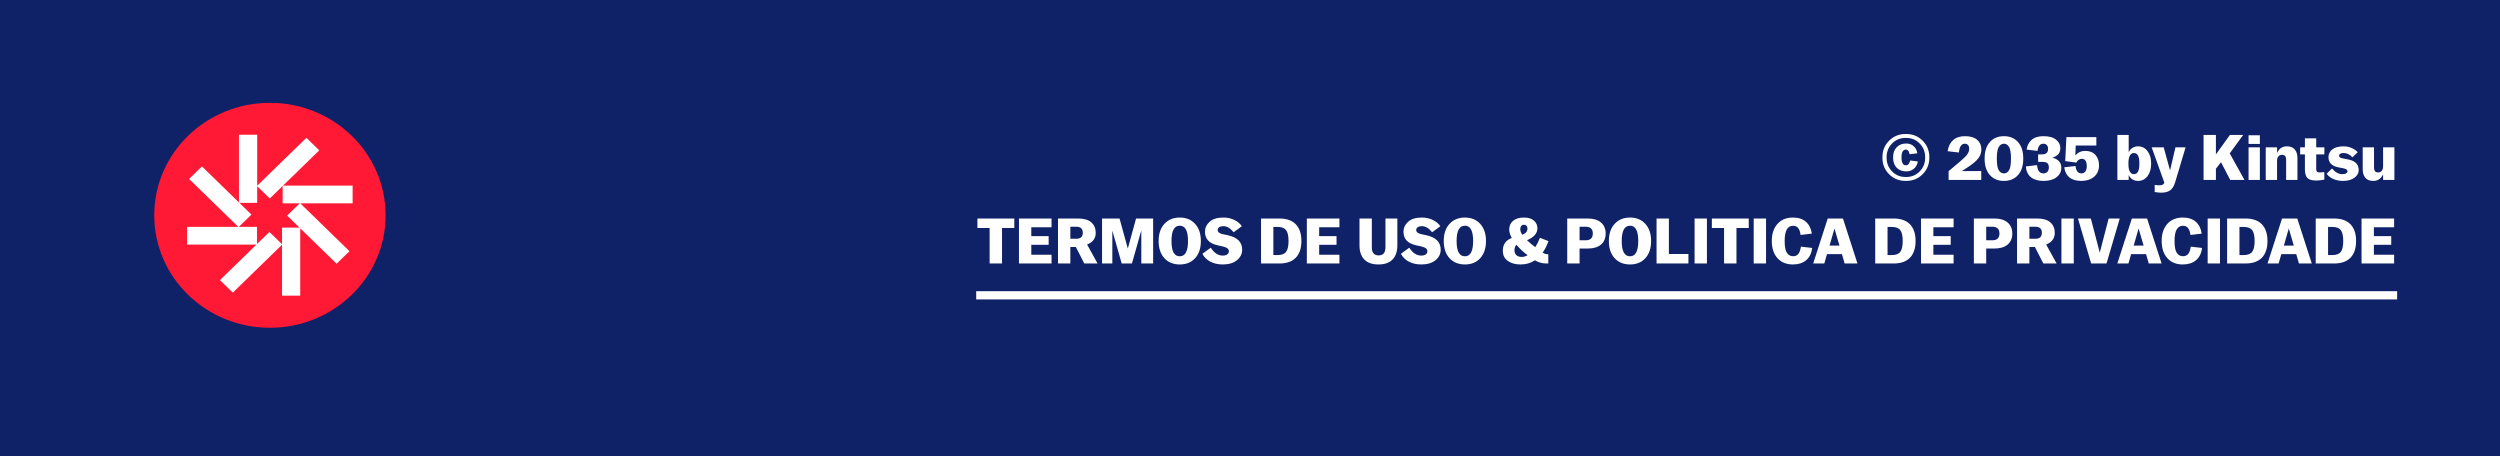 <svg width="389" height="71" viewBox="0 0 389 71" fill="none" xmlns="http://www.w3.org/2000/svg">
<rect x="-3" width="392" height="71" fill="#0F2167"/>
<path d="M292.905 24.55V24.45C292.905 23.437 293.252 22.583 293.945 21.89C294.638 21.197 295.492 20.85 296.505 20.85H296.605C297.618 20.85 298.472 21.197 299.165 21.89C299.858 22.583 300.205 23.437 300.205 24.45V24.55C300.205 25.563 299.858 26.417 299.165 27.11C298.472 27.803 297.618 28.15 296.605 28.15H296.505C295.492 28.15 294.638 27.803 293.945 27.11C293.252 26.417 292.905 25.563 292.905 24.55ZM296.515 27.54H296.595C297.435 27.54 298.138 27.25 298.705 26.67C299.272 26.097 299.555 25.387 299.555 24.54V24.46C299.555 23.613 299.272 22.903 298.705 22.33C298.138 21.75 297.435 21.46 296.595 21.46H296.515C295.675 21.46 294.972 21.75 294.405 22.33C293.838 22.903 293.555 23.613 293.555 24.46V24.54C293.555 25.387 293.838 26.097 294.405 26.67C294.972 27.25 295.675 27.54 296.515 27.54ZM294.565 24.53V24.47C294.565 23.81 294.752 23.29 295.125 22.91C295.498 22.523 295.995 22.33 296.615 22.33C297.075 22.33 297.458 22.47 297.765 22.75C298.078 23.023 298.268 23.39 298.335 23.85L297.135 24C297.048 23.52 296.858 23.28 296.565 23.28C296.105 23.28 295.875 23.677 295.875 24.47V24.53C295.875 25.323 296.105 25.72 296.565 25.72C296.725 25.72 296.862 25.657 296.975 25.53C297.088 25.397 297.168 25.21 297.215 24.97L298.415 25.12C298.348 25.58 298.148 25.953 297.815 26.24C297.482 26.527 297.082 26.67 296.615 26.67C295.995 26.67 295.498 26.48 295.125 26.1C294.752 25.713 294.565 25.19 294.565 24.53ZM303.203 26.63L304.943 25.17C305.563 24.65 305.959 24.253 306.133 23.98C306.313 23.713 306.403 23.427 306.403 23.12C306.403 22.887 306.343 22.703 306.223 22.57C306.103 22.43 305.939 22.36 305.733 22.36C305.486 22.36 305.283 22.463 305.123 22.67C304.969 22.877 304.863 23.23 304.803 23.73L303.053 23.53C303.159 22.79 303.439 22.217 303.893 21.81C304.346 21.397 304.969 21.19 305.763 21.19C306.609 21.19 307.246 21.387 307.673 21.78C308.093 22.167 308.303 22.643 308.303 23.21C308.303 23.757 308.139 24.237 307.813 24.65C307.493 25.077 306.899 25.567 306.033 26.12L305.263 26.62H308.283V28H303.203V26.63ZM308.807 24.72V24.62C308.807 23.553 309.077 22.717 309.617 22.11C310.157 21.497 310.887 21.19 311.807 21.19C312.734 21.19 313.467 21.497 314.007 22.11C314.547 22.717 314.817 23.553 314.817 24.62V24.72C314.817 25.787 314.547 26.623 314.007 27.23C313.467 27.843 312.734 28.15 311.807 28.15C310.887 28.15 310.157 27.843 309.617 27.23C309.077 26.623 308.807 25.787 308.807 24.72ZM312.907 24.72V24.62C312.907 23.78 312.807 23.193 312.607 22.86C312.407 22.527 312.141 22.36 311.807 22.36C311.487 22.36 311.221 22.527 311.007 22.86C310.807 23.193 310.707 23.78 310.707 24.62V24.72C310.707 25.573 310.807 26.163 311.007 26.49C311.214 26.817 311.481 26.98 311.807 26.98C312.141 26.98 312.407 26.817 312.607 26.49C312.807 26.163 312.907 25.573 312.907 24.72ZM315.221 25.9L316.961 25.69C317.041 26.55 317.375 26.98 317.961 26.98C318.215 26.98 318.418 26.9 318.571 26.74C318.725 26.573 318.801 26.347 318.801 26.06C318.801 25.753 318.728 25.533 318.581 25.4C318.435 25.26 318.178 25.19 317.811 25.19H317.131V24.02H317.761C318.375 24.02 318.681 23.733 318.681 23.16C318.681 22.913 318.618 22.72 318.491 22.58C318.365 22.433 318.181 22.36 317.941 22.36C317.441 22.36 317.138 22.733 317.031 23.48L315.341 23.28C315.421 22.667 315.675 22.167 316.101 21.78C316.535 21.387 317.155 21.19 317.961 21.19C318.848 21.19 319.505 21.373 319.931 21.74C320.371 22.1 320.591 22.533 320.591 23.04C320.591 23.8 320.175 24.297 319.341 24.53C320.275 24.763 320.741 25.293 320.741 26.12C320.741 26.713 320.491 27.2 319.991 27.58C319.498 27.96 318.828 28.15 317.981 28.15C317.141 28.15 316.485 27.96 316.011 27.58C315.545 27.2 315.281 26.64 315.221 25.9ZM321.201 26.03L322.951 25.83C322.991 26.217 323.091 26.507 323.251 26.7C323.417 26.887 323.617 26.98 323.851 26.98C324.117 26.98 324.324 26.887 324.471 26.7C324.624 26.507 324.701 26.23 324.701 25.87C324.701 25.097 324.444 24.71 323.931 24.71C323.577 24.71 323.291 24.907 323.071 25.3L321.351 25.07L321.531 21.34H326.191V22.65H322.981L322.921 24.2C323.314 23.72 323.831 23.48 324.471 23.48C325.144 23.48 325.667 23.687 326.041 24.1C326.421 24.513 326.611 25.05 326.611 25.71C326.611 26.47 326.354 27.067 325.841 27.5C325.327 27.933 324.667 28.15 323.861 28.15C323.067 28.15 322.447 27.97 322.001 27.61C321.554 27.243 321.287 26.717 321.201 26.03ZM332.885 25.55V25.36C332.885 24.327 332.602 23.81 332.035 23.81C331.775 23.81 331.568 23.94 331.415 24.2C331.262 24.46 331.185 24.847 331.185 25.36V25.55C331.185 26.07 331.262 26.46 331.415 26.72C331.568 26.973 331.775 27.1 332.035 27.1C332.602 27.1 332.885 26.583 332.885 25.55ZM331.225 27.23V28H329.465V21H331.225V23.69C331.352 23.403 331.542 23.18 331.795 23.02C332.055 22.853 332.352 22.77 332.685 22.77C333.292 22.77 333.782 23.02 334.155 23.52C334.528 24.013 334.715 24.627 334.715 25.36V25.55C334.715 26.283 334.528 26.903 334.155 27.41C333.782 27.903 333.292 28.15 332.685 28.15C332.352 28.15 332.055 28.07 331.795 27.91C331.542 27.743 331.352 27.517 331.225 27.23ZM335.27 29.88V28.77C335.51 28.81 335.767 28.83 336.04 28.83C336.247 28.83 336.403 28.8 336.51 28.74C336.623 28.68 336.71 28.577 336.77 28.43V28.42L334.8 22.92H336.67L337.66 26.52L338.5 22.92H340.08L338.46 28.34C338.287 28.933 338.03 29.353 337.69 29.6C337.357 29.853 336.88 29.98 336.26 29.98C336.04 29.98 335.71 29.947 335.27 29.88ZM342.876 21H344.796V24.02L346.976 21H349.036L346.946 23.87L349.246 28H347.026L345.586 25.24L344.796 26.26V28H342.876V21ZM349.876 22.92H351.636V28H349.876V22.92ZM349.876 21.05H351.636V22.4H349.876V21.05ZM352.551 22.92H354.311V23.8C354.618 23.113 355.131 22.77 355.851 22.77C356.391 22.77 356.798 22.933 357.071 23.26C357.344 23.587 357.481 24.023 357.481 24.57V28H355.721V24.85C355.721 24.343 355.511 24.09 355.091 24.09C354.844 24.09 354.651 24.173 354.511 24.34C354.378 24.507 354.311 24.737 354.311 25.03V28H352.551V22.92ZM358.644 26.37V24.02H357.904V22.92H358.644V21.52H360.404V22.92H361.674V24.02H360.404V26.34C360.404 26.52 360.444 26.647 360.524 26.72C360.604 26.793 360.744 26.83 360.944 26.83C361.004 26.83 361.121 26.823 361.294 26.81C361.474 26.79 361.598 26.78 361.664 26.78V27.95C361.198 28.043 360.778 28.09 360.404 28.09C359.751 28.09 359.294 27.96 359.034 27.7C358.774 27.433 358.644 26.99 358.644 26.37ZM362.026 27.04L362.856 26.21C363.349 26.803 363.886 27.1 364.466 27.1C364.719 27.1 364.916 27.06 365.056 26.98C365.196 26.893 365.266 26.783 365.266 26.65C365.266 26.523 365.212 26.427 365.106 26.36C365.006 26.287 364.819 26.223 364.546 26.17L363.816 26.03C363.322 25.937 362.946 25.753 362.686 25.48C362.432 25.2 362.306 24.86 362.306 24.46C362.306 23.96 362.509 23.553 362.916 23.24C363.329 22.927 363.909 22.77 364.656 22.77C365.102 22.77 365.522 22.857 365.916 23.03C366.316 23.197 366.629 23.417 366.856 23.69L366.036 24.48C365.629 24.033 365.172 23.81 364.666 23.81C364.439 23.81 364.266 23.847 364.146 23.92C364.026 23.993 363.966 24.09 363.966 24.21C363.966 24.323 364.009 24.417 364.096 24.49C364.182 24.557 364.332 24.61 364.546 24.65L365.276 24.79C365.896 24.903 366.339 25.1 366.606 25.38C366.879 25.66 367.016 26.027 367.016 26.48C367.016 26.94 366.789 27.337 366.336 27.67C365.882 27.99 365.299 28.15 364.586 28.15C364.039 28.15 363.539 28.053 363.086 27.86C362.639 27.667 362.286 27.393 362.026 27.04ZM367.638 26.35V22.92H369.398V26.07C369.398 26.577 369.608 26.83 370.028 26.83C370.274 26.83 370.464 26.747 370.598 26.58C370.738 26.413 370.808 26.183 370.808 25.89V22.92H372.568V28H370.808V27.11C370.501 27.803 369.988 28.15 369.268 28.15C368.728 28.15 368.321 27.987 368.048 27.66C367.774 27.333 367.638 26.897 367.638 26.35ZM153.986 35.48H152.086V34H157.826V35.48H155.916V41H153.986V35.48ZM158.55 34H163.62V35.36H160.47V36.74H163.17V38.09H160.47V39.64H163.62V41H158.55V34ZM166.544 37.15H167.464C167.817 37.15 168.074 37.073 168.234 36.92C168.4 36.767 168.484 36.53 168.484 36.21C168.484 35.59 168.144 35.28 167.464 35.28H166.544V37.15ZM164.624 34H167.764C168.67 34 169.35 34.2 169.804 34.6C170.264 35 170.494 35.543 170.494 36.23C170.494 37.09 170.047 37.697 169.154 38.05L170.784 41H168.714L167.404 38.43H166.544V41H164.624V34ZM171.479 34H174.199L175.489 38.68L176.769 34H179.429V41H177.589V35.85L176.129 41H174.539L173.079 35.88V41H171.479V34ZM180.283 37.51V37.49C180.283 36.363 180.583 35.477 181.183 34.83C181.783 34.177 182.58 33.85 183.573 33.85C184.566 33.85 185.36 34.177 185.953 34.83C186.553 35.483 186.853 36.37 186.853 37.49V37.51C186.853 38.637 186.553 39.527 185.953 40.18C185.366 40.827 184.573 41.15 183.573 41.15C182.58 41.15 181.783 40.827 181.183 40.18C180.583 39.527 180.283 38.637 180.283 37.51ZM184.853 37.51V37.49C184.853 35.91 184.426 35.12 183.573 35.12C182.713 35.12 182.283 35.91 182.283 37.49V37.51C182.283 39.09 182.713 39.88 183.573 39.88C184.426 39.88 184.853 39.09 184.853 37.51ZM187.093 39.49L188.393 38.54C188.92 39.36 189.54 39.77 190.253 39.77C190.546 39.77 190.78 39.71 190.953 39.59C191.126 39.463 191.213 39.3 191.213 39.1C191.213 38.913 191.14 38.763 190.993 38.65C190.853 38.53 190.613 38.43 190.273 38.35L189.473 38.17C188.153 37.883 187.493 37.18 187.493 36.06C187.493 35.46 187.733 34.943 188.213 34.51C188.693 34.07 189.406 33.85 190.353 33.85C190.966 33.85 191.526 33.97 192.033 34.21C192.546 34.45 192.946 34.78 193.233 35.2L191.953 36.14C191.446 35.507 190.913 35.19 190.353 35.19C190.086 35.19 189.873 35.243 189.713 35.35C189.553 35.457 189.473 35.603 189.473 35.79C189.473 36.103 189.726 36.317 190.233 36.43L191.033 36.6C192.533 36.92 193.283 37.67 193.283 38.85C193.283 39.497 193.013 40.043 192.473 40.49C191.933 40.93 191.193 41.15 190.253 41.15C189.52 41.15 188.876 41.003 188.323 40.71C187.77 40.417 187.36 40.01 187.093 39.49ZM196.216 34H199.066C200.192 34 201.046 34.3 201.626 34.9C202.206 35.5 202.496 36.363 202.496 37.49V37.51C202.496 38.637 202.206 39.5 201.626 40.1C201.046 40.7 200.192 41 199.066 41H196.216V34ZM198.136 39.69H198.796C199.422 39.69 199.862 39.523 200.116 39.19C200.369 38.857 200.496 38.297 200.496 37.51V37.49C200.496 36.703 200.369 36.143 200.116 35.81C199.862 35.477 199.422 35.31 198.796 35.31H198.136V39.69ZM203.344 34H208.414V35.36H205.264V36.74H207.964V38.09H205.264V39.64H208.414V41H203.344V34ZM211.537 38.21V34H213.457V38.49C213.457 39.323 213.81 39.74 214.517 39.74C215.224 39.74 215.577 39.323 215.577 38.49V34H217.427V38.21C217.427 39.137 217.177 39.86 216.677 40.38C216.177 40.893 215.447 41.15 214.487 41.15C213.52 41.15 212.787 40.893 212.287 40.38C211.787 39.86 211.537 39.137 211.537 38.21ZM217.982 39.49L219.282 38.54C219.808 39.36 220.428 39.77 221.142 39.77C221.435 39.77 221.668 39.71 221.842 39.59C222.015 39.463 222.102 39.3 222.102 39.1C222.102 38.913 222.028 38.763 221.882 38.65C221.742 38.53 221.502 38.43 221.162 38.35L220.362 38.17C219.042 37.883 218.382 37.18 218.382 36.06C218.382 35.46 218.622 34.943 219.102 34.51C219.582 34.07 220.295 33.85 221.242 33.85C221.855 33.85 222.415 33.97 222.922 34.21C223.435 34.45 223.835 34.78 224.122 35.2L222.842 36.14C222.335 35.507 221.802 35.19 221.242 35.19C220.975 35.19 220.762 35.243 220.602 35.35C220.442 35.457 220.362 35.603 220.362 35.79C220.362 36.103 220.615 36.317 221.122 36.43L221.922 36.6C223.422 36.92 224.172 37.67 224.172 38.85C224.172 39.497 223.902 40.043 223.362 40.49C222.822 40.93 222.082 41.15 221.142 41.15C220.408 41.15 219.765 41.003 219.212 40.71C218.658 40.417 218.248 40.01 217.982 39.49ZM224.648 37.51V37.49C224.648 36.363 224.948 35.477 225.548 34.83C226.148 34.177 226.945 33.85 227.938 33.85C228.931 33.85 229.725 34.177 230.318 34.83C230.918 35.483 231.218 36.37 231.218 37.49V37.51C231.218 38.637 230.918 39.527 230.318 40.18C229.731 40.827 228.938 41.15 227.938 41.15C226.945 41.15 226.148 40.827 225.548 40.18C224.948 39.527 224.648 38.637 224.648 37.51ZM229.218 37.51V37.49C229.218 35.91 228.791 35.12 227.938 35.12C227.078 35.12 226.648 35.91 226.648 37.49V37.51C226.648 39.09 227.078 39.88 227.938 39.88C228.791 39.88 229.218 39.09 229.218 37.51ZM237.674 35.56C237.674 35.38 237.624 35.237 237.524 35.13C237.43 35.023 237.3 34.97 237.134 34.97C236.96 34.97 236.82 35.03 236.714 35.15C236.607 35.27 236.554 35.437 236.554 35.65C236.554 35.903 236.657 36.197 236.864 36.53C237.157 36.41 237.364 36.273 237.484 36.12C237.61 35.967 237.674 35.78 237.674 35.56ZM237.694 39.71C236.987 39.183 236.41 38.64 235.964 38.08C235.757 38.287 235.654 38.567 235.654 38.92V38.95C235.654 39.27 235.754 39.523 235.954 39.71C236.16 39.89 236.437 39.98 236.784 39.98C237.084 39.98 237.387 39.89 237.694 39.71ZM233.844 39.05V38.98C233.844 38.027 234.307 37.377 235.234 37.03C234.967 36.53 234.834 36.097 234.834 35.73C234.834 35.157 235.034 34.7 235.434 34.36C235.834 34.02 236.4 33.85 237.134 33.85C237.827 33.85 238.347 34.013 238.694 34.34C239.047 34.66 239.224 35.053 239.224 35.52C239.224 36.3 238.684 36.92 237.604 37.38C238.044 37.8 238.474 38.16 238.894 38.46C239.194 37.973 239.434 37.487 239.614 37L240.944 37.52C240.684 38.233 240.384 38.827 240.044 39.3L240.104 39.34C240.317 39.487 240.564 39.56 240.844 39.56H240.914V41H240.634C239.98 41 239.394 40.84 238.874 40.52L238.844 40.5C238.197 40.933 237.447 41.15 236.594 41.15C235.78 41.15 235.117 40.963 234.604 40.59C234.097 40.223 233.844 39.71 233.844 39.05ZM245.782 37.39H246.722C247.469 37.39 247.842 37.037 247.842 36.33C247.842 35.63 247.469 35.28 246.722 35.28H245.782V37.39ZM243.862 34H247.062C247.942 34 248.625 34.207 249.112 34.62C249.599 35.033 249.842 35.603 249.842 36.33C249.842 37.07 249.599 37.647 249.112 38.06C248.625 38.467 247.942 38.67 247.062 38.67H245.782V41H243.862V34ZM250.341 37.51V37.49C250.341 36.363 250.641 35.477 251.241 34.83C251.841 34.177 252.638 33.85 253.631 33.85C254.625 33.85 255.418 34.177 256.011 34.83C256.611 35.483 256.911 36.37 256.911 37.49V37.51C256.911 38.637 256.611 39.527 256.011 40.18C255.425 40.827 254.631 41.15 253.631 41.15C252.638 41.15 251.841 40.827 251.241 40.18C250.641 39.527 250.341 38.637 250.341 37.51ZM254.911 37.51V37.49C254.911 35.91 254.485 35.12 253.631 35.12C252.771 35.12 252.341 35.91 252.341 37.49V37.51C252.341 39.09 252.771 39.88 253.631 39.88C254.485 39.88 254.911 39.09 254.911 37.51ZM257.759 34H259.679V39.52H262.719V41H257.759V34ZM263.678 34H265.598V41H263.678V34ZM268.264 35.48H266.364V34H272.104V35.48H270.194V41H268.264V35.48ZM272.877 34H274.797V41H272.877V34ZM275.693 37.51V37.49C275.693 36.39 275.983 35.51 276.563 34.85C277.15 34.183 277.953 33.85 278.973 33.85C279.833 33.85 280.51 34.07 281.003 34.51C281.496 34.943 281.803 35.557 281.923 36.35L280.173 36.56C280.106 36.067 279.98 35.707 279.793 35.48C279.606 35.247 279.343 35.13 279.003 35.13C278.13 35.13 277.693 35.917 277.693 37.49V37.51C277.693 38.377 277.81 38.987 278.043 39.34C278.283 39.693 278.603 39.87 279.003 39.87C279.336 39.87 279.603 39.757 279.803 39.53C280.003 39.303 280.143 38.92 280.223 38.38L281.983 38.58C281.87 39.427 281.55 40.067 281.023 40.5C280.503 40.933 279.82 41.15 278.973 41.15C277.966 41.15 277.17 40.827 276.583 40.18C275.99 39.527 275.693 38.637 275.693 37.51ZM286.223 38.22L285.443 35.56L284.673 38.22H286.223ZM284.393 34H286.763L289.023 41H287.023L286.603 39.54H284.283L283.863 41H282.133L284.393 34ZM291.782 34H294.632C295.759 34 296.612 34.3 297.192 34.9C297.772 35.5 298.062 36.363 298.062 37.49V37.51C298.062 38.637 297.772 39.5 297.192 40.1C296.612 40.7 295.759 41 294.632 41H291.782V34ZM293.702 39.69H294.362C294.989 39.69 295.429 39.523 295.682 39.19C295.935 38.857 296.062 38.297 296.062 37.51V37.49C296.062 36.703 295.935 36.143 295.682 35.81C295.429 35.477 294.989 35.31 294.362 35.31H293.702V39.69ZM298.911 34H303.981V35.36H300.831V36.74H303.531V38.09H300.831V39.64H303.981V41H298.911V34ZM309.054 37.39H309.994C310.74 37.39 311.114 37.037 311.114 36.33C311.114 35.63 310.74 35.28 309.994 35.28H309.054V37.39ZM307.134 34H310.334C311.214 34 311.897 34.207 312.384 34.62C312.87 35.033 313.114 35.603 313.114 36.33C313.114 37.07 312.87 37.647 312.384 38.06C311.897 38.467 311.214 38.67 310.334 38.67H309.054V41H307.134V34ZM315.772 37.15H316.692C317.046 37.15 317.302 37.073 317.462 36.92C317.629 36.767 317.712 36.53 317.712 36.21C317.712 35.59 317.372 35.28 316.692 35.28H315.772V37.15ZM313.852 34H316.992C317.899 34 318.579 34.2 319.032 34.6C319.492 35 319.722 35.543 319.722 36.23C319.722 37.09 319.276 37.697 318.382 38.05L320.012 41H317.942L316.632 38.43H315.772V41H313.852V34ZM320.758 34H322.678V41H320.758V34ZM323.334 34H325.334L326.724 39.31L328.104 34H329.834L327.774 41H325.384L323.334 34ZM333.547 38.22L332.767 35.56L331.997 38.22H333.547ZM331.717 34H334.087L336.347 41H334.347L333.927 39.54H331.607L331.187 41H329.457L331.717 34ZM336.357 37.51V37.49C336.357 36.39 336.647 35.51 337.227 34.85C337.814 34.183 338.617 33.85 339.637 33.85C340.497 33.85 341.174 34.07 341.667 34.51C342.16 34.943 342.467 35.557 342.587 36.35L340.837 36.56C340.77 36.067 340.644 35.707 340.457 35.48C340.27 35.247 340.007 35.13 339.667 35.13C338.794 35.13 338.357 35.917 338.357 37.49V37.51C338.357 38.377 338.474 38.987 338.707 39.34C338.947 39.693 339.267 39.87 339.667 39.87C340 39.87 340.267 39.757 340.467 39.53C340.667 39.303 340.807 38.92 340.887 38.38L342.647 38.58C342.534 39.427 342.214 40.067 341.687 40.5C341.167 40.933 340.484 41.15 339.637 41.15C338.63 41.15 337.834 40.827 337.247 40.18C336.654 39.527 336.357 38.637 336.357 37.51ZM343.512 34H345.432V41H343.512V34ZM346.538 34H349.388C350.514 34 351.368 34.3 351.948 34.9C352.528 35.5 352.818 36.363 352.818 37.49V37.51C352.818 38.637 352.528 39.5 351.948 40.1C351.368 40.7 350.514 41 349.388 41H346.538V34ZM348.458 39.69H349.118C349.744 39.69 350.184 39.523 350.438 39.19C350.691 38.857 350.818 38.297 350.818 37.51V37.49C350.818 36.703 350.691 36.143 350.438 35.81C350.184 35.477 349.744 35.31 349.118 35.31H348.458V39.69ZM356.916 38.22L356.136 35.56L355.366 38.22H356.916ZM355.086 34H357.456L359.716 41H357.716L357.296 39.54H354.976L354.556 41H352.826L355.086 34ZM360.327 34H363.177C364.304 34 365.157 34.3 365.737 34.9C366.317 35.5 366.607 36.363 366.607 37.49V37.51C366.607 38.637 366.317 39.5 365.737 40.1C365.157 40.7 364.304 41 363.177 41H360.327V34ZM362.247 39.69H362.907C363.534 39.69 363.974 39.523 364.227 39.19C364.48 38.857 364.607 38.297 364.607 37.51V37.49C364.607 36.703 364.48 36.143 364.227 35.81C363.974 35.477 363.534 35.31 362.907 35.31H362.247V39.69ZM367.456 34H372.526V35.36H369.376V36.74H372.076V38.09H369.376V39.64H372.526V41H367.456V34Z" fill="white"/>
<path d="M151.896 45.31H372.996V46.59H151.896V45.31Z" fill="white"/>
<a href="https://psoriase.bioplanner.com.br/blank">
<rect fill="black" fill-opacity="0" x="524.896" y="27.5" width="221.099" height="10"/>
</a>
<g clip-path="url(#clip0_366_211)">
<path d="M24 33.5C24 23.835 32.059 16 42 16C51.941 16 60 23.835 60 33.5C60 43.165 51.941 51 42 51C32.059 51 24 43.165 24 33.5Z" fill="#FF1935"/>
<path d="M46.598 35.413H43.882V37.996L41.921 36.092L39.995 37.967V35.3H37.161L39.125 33.392L37.246 31.563H40.019V28.981L41.979 30.885L43.98 28.937V31.634H46.639L44.675 33.542L46.598 35.413ZM54.868 28.879H44.039L49.678 23.392L47.673 21.445L40.019 28.895V20.966H37.185V31.504L31.426 25.899L29.422 27.846L37.08 35.3H29.108V38.055H39.905L34.223 43.585L36.228 45.532L43.882 38.082V46.01H46.715V35.528L52.374 41.035L54.378 39.088L46.72 31.634H54.868V28.879Z" fill="white"/>
</g>
<defs>
<clipPath id="clip0_366_211">
<rect width="36" height="35" fill="white" transform="translate(24 16)"/>
</clipPath>
</defs>
</svg>
